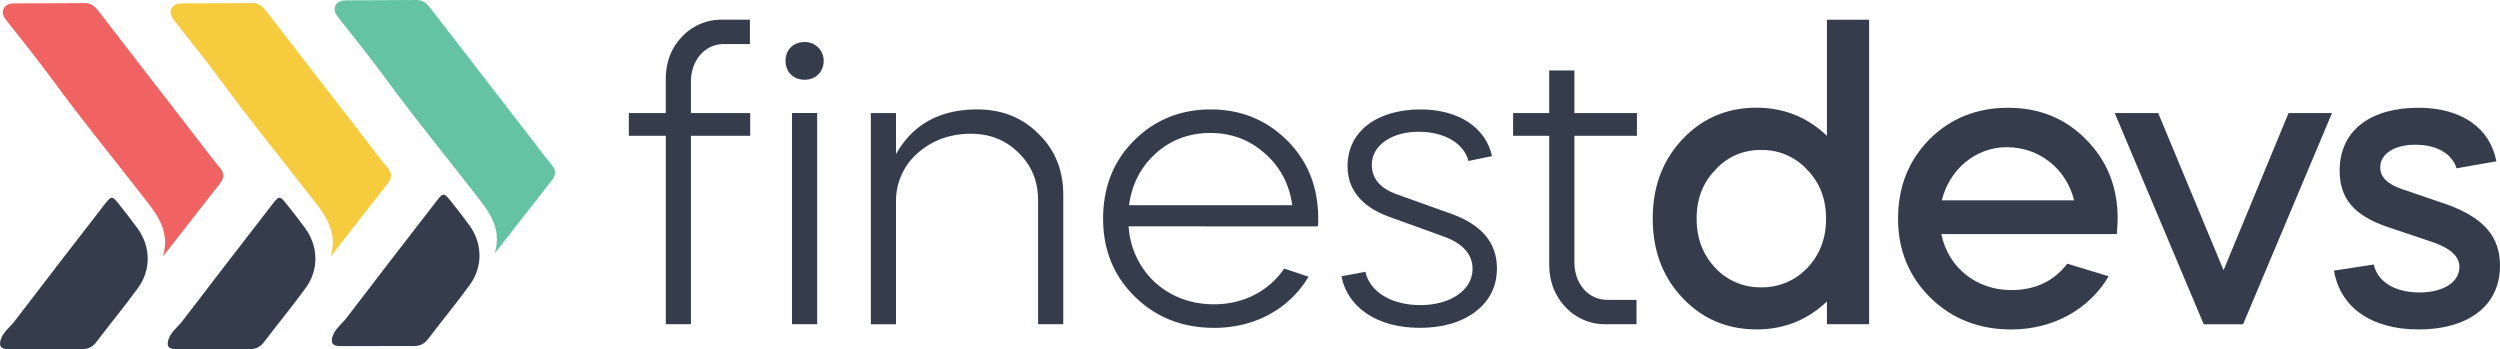 <svg xmlns="http://www.w3.org/2000/svg" id="Layer_5" data-name="Layer 5" viewBox="0 0 1610.13 224.89"><defs><style>.cls-1{fill:#63c3a3;}.cls-2{fill:#353d4c;}.cls-3{fill:#f7cb3e;}.cls-4{fill:#f16362;}</style></defs><path class="cls-1" d="M318.56,166.66c5.43-17.43-5.22-28.9-14.44-40.76-18.27-23.53-37.18-46.59-54.77-70.62-10.07-13.75-20.65-27-31.23-40.34-1.73-2.18-3.37-4.65-2.27-7.5,1.24-3.21,4.38-3.83,7.4-3.85,15-.11,30.08,0,45.13-.2,4.27-.05,6.71,2.53,8.94,5.41q32.34,41.76,64.59,83.59c4.45,5.75,8.8,11.6,13.46,17.18,2.87,3.44,2.7,6.56.13,9.84Q337,143,318.56,166.66Z" transform="translate(0 -3.39)"></path><path class="cls-2" d="M242.89,226.28c-8,0-15.94-.05-23.9,0-5.33,0-6.22-2.5-4.51-7s5.82-7.38,8.67-11.11q28.54-37.32,57.34-74.44c5.09-6.59,5.21-6.61,10.22-.35,4,5,7.88,10,11.63,15.16,8.41,11.56,8.78,26.59.28,38.25-8.71,11.94-18.1,23.38-27.07,35.13-2.47,3.23-5.52,4.41-9.45,4.34-7.73-.13-15.47,0-23.21,0Z" transform="translate(0 -3.39)"></path><path class="cls-3" d="M212.88,168.64c5.43-17.44-5.22-28.9-14.44-40.76-18.27-23.54-37.18-46.6-54.77-70.62-10.07-13.75-20.65-27-31.23-40.34-1.73-2.18-3.37-4.65-2.27-7.5,1.24-3.22,4.38-3.83,7.4-3.85,15-.12,30.08,0,45.12-.21,4.28,0,6.72,2.54,8.95,5.42Q204,52.54,236.23,94.36c4.45,5.76,8.8,11.6,13.46,17.19,2.87,3.44,2.7,6.55.13,9.84Q231.37,145,212.88,168.64Z" transform="translate(0 -3.39)"></path><path class="cls-2" d="M137.21,228.26c-8,0-15.94-.06-23.9,0-5.33,0-6.23-2.5-4.52-7s5.83-7.37,8.68-11.1q28.54-37.32,57.34-74.44c5.09-6.6,5.21-6.61,10.22-.35,4,5,7.88,10,11.63,15.16,8.41,11.56,8.77,26.59.28,38.25-8.71,11.94-18.1,23.38-27.07,35.13-2.47,3.23-5.52,4.4-9.45,4.34-7.73-.13-15.47,0-23.21,0Z" transform="translate(0 -3.39)"></path><path class="cls-4" d="M104.87,168.64c5.43-17.44-5.22-28.9-14.44-40.76-18.27-23.54-37.18-46.6-54.77-70.62C25.59,43.51,15,30.23,4.43,16.92c-1.73-2.18-3.37-4.65-2.27-7.5C3.4,6.2,6.54,5.59,9.56,5.57c15-.12,30.08,0,45.13-.21,4.27,0,6.71,2.54,8.94,5.42Q96,52.54,128.22,94.36c4.45,5.76,8.8,11.6,13.46,17.19,2.88,3.44,2.7,6.55.13,9.84Q123.36,145,104.87,168.64Z" transform="translate(0 -3.39)"></path><path class="cls-2" d="M29.2,228.26c-8,0-15.94-.06-23.9,0-5.33,0-6.22-2.5-4.51-7s5.82-7.37,8.67-11.1Q38,172.86,66.8,135.74c5.1-6.6,5.21-6.61,10.22-.35,4,5,7.88,10,11.63,15.16,8.41,11.56,8.78,26.59.28,38.25-8.71,11.94-18.1,23.38-27.07,35.13-2.47,3.23-5.52,4.4-9.45,4.34-7.73-.13-15.47,0-23.21,0Z" transform="translate(0 -3.39)"></path><path class="cls-2" d="M445,76.22h38.17V90.86H445V212.18H428.82V90.86H405V76.22h23.79V54.52c0-11,3.4-20.14,10.46-27.46a34.59,34.59,0,0,1,25.89-11H483V31.77H466.22C453.93,31.77,445,42.23,445,56.09Zm73.21-45.76a12.06,12.06,0,0,1,12.29,12c0,7.32-5.23,12.29-12.29,12.29-7.32,0-12.29-5-12.29-12.29C506,35.43,510.93,30.46,518.25,30.46Zm-8.11,181.72v-136h16.21v136Z" transform="translate(0 -3.39)"></path><path class="cls-2" d="M560.86,76.22h16.22v26.41c10.72-19.09,28.23-28.76,52.29-28.76,16,0,29,5.22,39.48,15.68,10.72,10.46,15.95,23.54,15.95,39.22v83.41H668.59V132.43q0-18.42-12.55-30.59c-8.11-8.1-18.3-12.29-30.59-12.29q-20.4,0-34.52,12.55a40.72,40.72,0,0,0-13.85,31.12v79H560.86Z" transform="translate(0 -3.39)"></path><path class="cls-2" d="M726.9,149.17a53.47,53.47,0,0,0,17,36.08c10.46,9.41,23.27,14.12,38.18,14.12,18.82,0,35.3-8.63,45-23l15.69,5.23c-12.29,20.66-34.51,32.95-60.66,32.95-20.66,0-37.65-6.8-51.25-20.14s-20.4-30.07-20.4-50.2S717,107.33,730.3,94s29.8-20.13,49.41-20.13S815.8,80.66,829.13,94,849,124.07,849,144.2a24.33,24.33,0,0,1-.26,5Zm105.37-13.6c-1.83-13.59-7.84-24.84-17.78-33.47-9.67-8.62-21.44-13.07-35-13.07s-25.36,4.45-35,13.07S729,122,727.16,135.57Z" transform="translate(0 -3.39)"></path><path class="cls-2" d="M945.75,107.07c-2.88-11.24-15.17-18.82-32.16-18.82s-30.07,8.62-30.07,21.18c0,8.89,5.23,15.16,16,19.08l35.82,12.81c19.09,7.06,28.76,18.57,28.76,34.78q0,17.66-14.12,28.24c-9.15,6.8-21.18,10.2-35.56,10.2-27.45,0-46.54-13.08-50.46-33.21l15.42-2.88c2.88,12.82,16.48,21.44,35.56,21.44s33.47-9.67,33.47-23.27c0-9.67-6.54-16.73-19.35-21.18l-34.77-12.55c-17.52-6.53-26.41-17.52-26.41-32.42,0-23,19.61-36.6,47.06-36.6,24.84,0,42.1,12,46,30.06Z" transform="translate(0 -3.39)"></path><path class="cls-2" d="M974.51,76.22h23.27V48.76H1014V76.22h40.27V90.86H1014v81.32c0,13.86,8.89,24.32,21.18,24.32H1054v15.68h-19.87a34.57,34.57,0,0,1-25.88-11c-7.06-7.58-10.46-16.73-10.46-27.45V90.86H974.51Z" transform="translate(0 -3.39)"></path><path class="cls-2" d="M1176.62,90.86V16.08h27.19v196.1h-27.19V197.54c-12.55,12-27.71,18-45.23,18q-28.64,0-47.85-20.39c-12.81-13.6-19.09-30.59-19.09-51s6.28-37.39,19.09-51,28.76-20.39,47.85-20.39C1148.91,72.82,1164.07,78.83,1176.62,90.86Zm-71.9,22c-8.11,8.37-12,18.83-12,31.38s3.92,23,12,31.64a39.3,39.3,0,0,0,29.54,12.55,39.89,39.89,0,0,0,29.81-12.55c8.11-8.63,12-19.09,12-31.64s-3.92-23-12-31.38A39.23,39.23,0,0,0,1134.26,100,38.66,38.66,0,0,0,1104.72,112.82Z" transform="translate(0 -3.39)"></path><path class="cls-2" d="M1250.35,154.14c4.19,21.18,22.23,36.08,45,36.08,15.42,0,27.45-5.75,36.08-17l26.67,8.11c-12.55,21.18-35.56,34.25-62.75,34.25-20.66,0-38.18-6.8-52-20.39s-20.91-30.59-20.91-51,6.79-37.39,20.13-51c13.6-13.59,30.59-20.39,50.72-20.39s36.87,6.8,50.21,20.39q20.38,20.4,20.39,51c0,2.09-.26,5.49-.52,9.94Zm85.5-21.71c-5-20.13-22.22-34.25-43.4-34.25-19.87,0-36.87,14.12-41.84,34.25Z" transform="translate(0 -3.39)"></path><path class="cls-2" d="M1362,76.22h28l42.09,101.19,41.84-101.19h28l-57.26,136h-25.36Z" transform="translate(0 -3.39)"></path><path class="cls-2" d="M1582.16,111.78c-2.88-9.15-12.29-15.17-26.67-15.17-12.82,0-22.49,5.49-22.49,14.65,0,6,4.44,10.45,13.07,13.59l30.59,10.46c23.28,8.63,33.47,20.66,33.47,39.22,0,26.93-22,41.05-52.29,41.05-31.12,0-50.73-14.64-54.65-37.91l25.63-3.92c2.35,10.72,13.07,18,29.54,18,14.64,0,25.63-6.28,25.63-16.47q0-9.81-16.48-15.69l-30.33-10.2c-21.18-7.32-30.33-18.3-30.33-36.08,0-26.93,21.18-40.53,50.73-40.53,28,0,46.28,13.33,50.2,34.51Z" transform="translate(0 -3.39)"></path></svg>